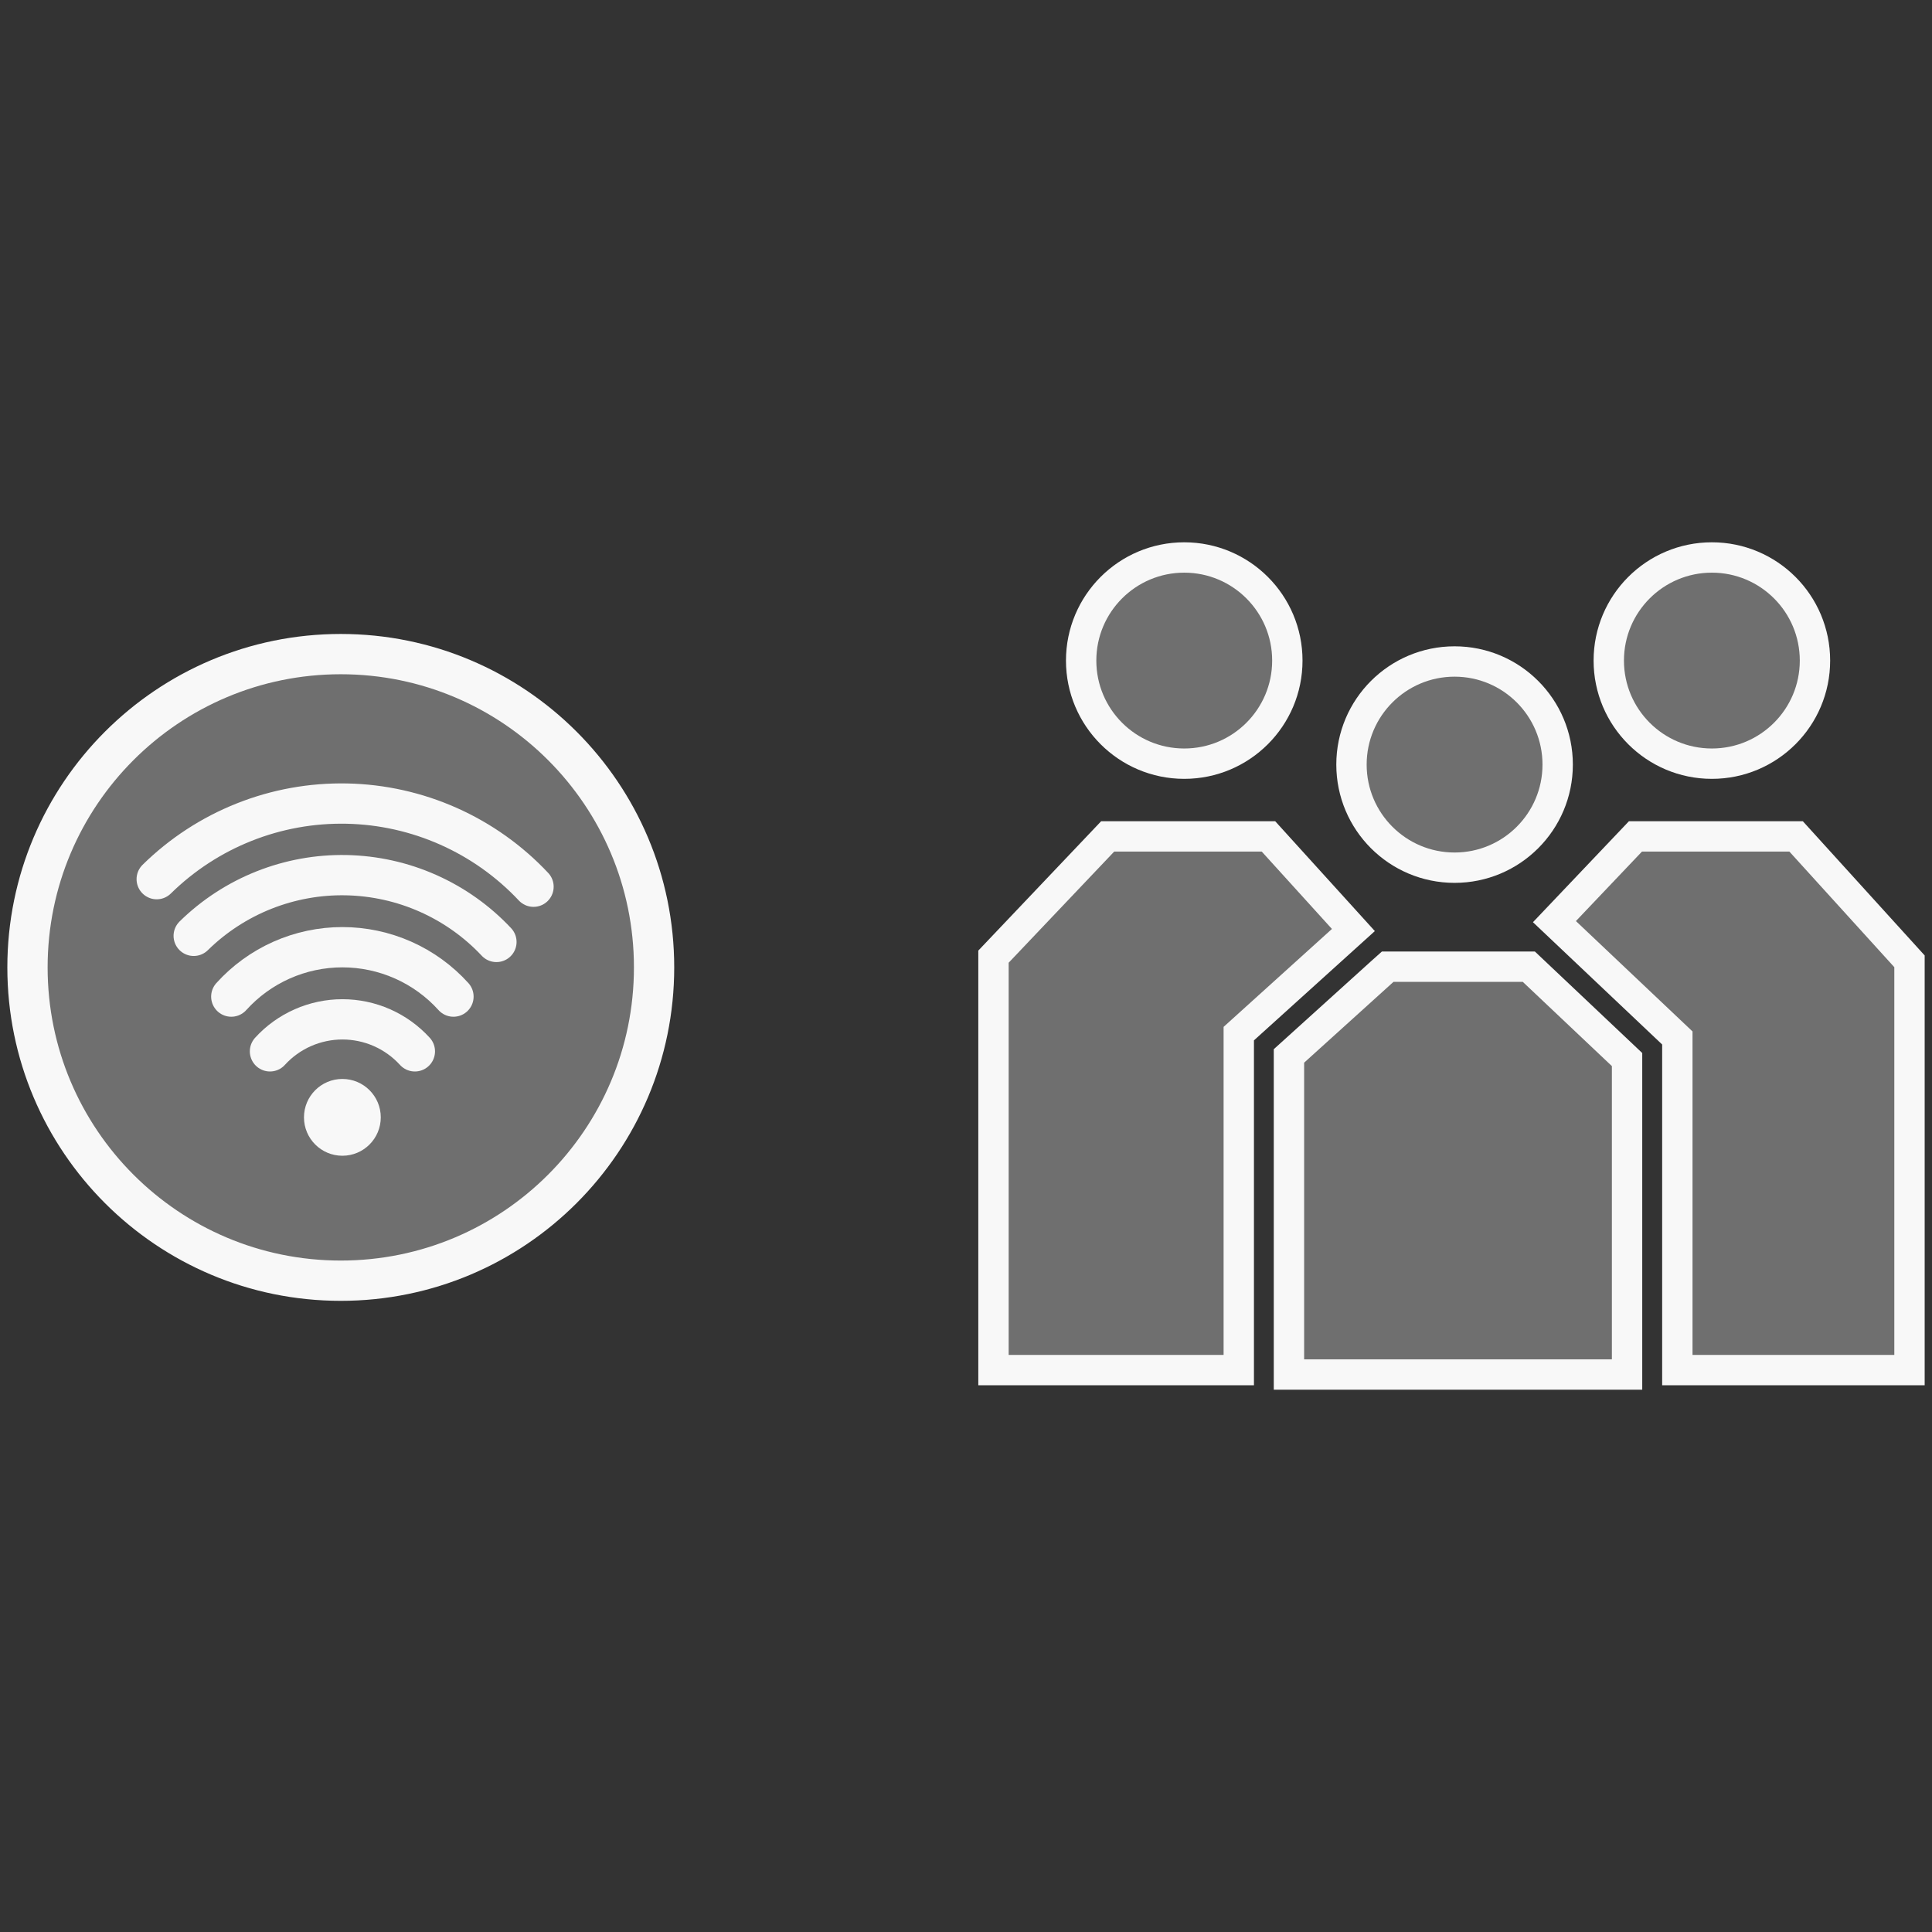<?xml version="1.0" encoding="UTF-8" standalone="no"?>
<svg
   width="80"
   height="80"
   viewBox="0 0 80 80"
   fill="none"
   version="1.1"
   id="svg4148"
   sodipodi:docname="community-light-square.svg"
   inkscape:version="1.2.2 (b0a8486541, 2022-12-01)"
   xmlns:inkscape="http://www.inkscape.org/namespaces/inkscape"
   xmlns:sodipodi="http://sodipodi.sourceforge.net/DTD/sodipodi-0.dtd"
   xmlns="http://www.w3.org/2000/svg"
   xmlns:svg="http://www.w3.org/2000/svg">
  <rect x="0" y="0" width="80" height="80" fill="#333333" stroke="none"/>
  <defs
     id="defs4152" />
  <sodipodi:namedview
     id="namedview4150"
     pagecolor="#ffffff"
     bordercolor="#666666"
     borderopacity="1.0"
     inkscape:showpageshadow="2"
     inkscape:pageopacity="0.0"
     inkscape:pagecheckerboard="0"
     inkscape:deskcolor="#d1d1d1"
     showgrid="false"
     inkscape:zoom="6.22"
     inkscape:cx="31.189711"
     inkscape:cy="50"
     inkscape:window-width="1600"
     inkscape:window-height="831"
     inkscape:window-x="0"
     inkscape:window-y="0"
     inkscape:window-maximized="1"
     inkscape:current-layer="g4146" />
  <g
     opacity="1"
     id="g4146">
    <path
       d="m 56.041,38.51 -4.746,4.29 v 13.933 h -10.157 V 39.613 l 4.729,-4.98 h 6.657 z"
       fill="#c2d9ed"
       stroke="#091f2f"
       stroke-width="1.257"
       id="path4120"
       style="stroke:#f8f8f8;stroke-opacity:1;fill:#f8f8f8;fill-opacity:0.302" />
    <path
       d="m 49.037,31.622 c 2.358,0 4.269,-1.911 4.269,-4.269 0,-2.358 -1.911,-4.269 -4.269,-4.269 -2.358,0 -4.269,1.911 -4.269,4.269 0,2.358 1.911,4.269 4.269,4.269 z"
       fill="#c2d9ed"
       stroke="#091f2f"
       stroke-width="1.257"
       id="path4122"
       style="stroke:#f8f8f8;stroke-opacity:1;fill:#f8f8f8;fill-opacity:0.302" />
    <path
       d="m 79.068,39.806 v 16.927 h -9.613 V 42.98 l -5.089,-4.817 3.354,-3.529 h 6.653 z"
       fill="#c2d9ed"
       stroke="#091f2f"
       stroke-width="1.257"
       id="path4124"
       style="stroke:#f8f8f8;stroke-opacity:1;fill:#f8f8f8;fill-opacity:0.302" />
    <path
       d="m 70.885,31.622 c 2.358,0 4.269,-1.911 4.269,-4.269 0,-2.358 -1.911,-4.269 -4.269,-4.269 -2.358,0 -4.269,1.911 -4.269,4.269 0,2.358 1.911,4.269 4.269,4.269 z"
       fill="#c2d9ed"
       stroke="#091f2f"
       stroke-width="1.257"
       id="path4126"
       style="stroke:#f8f8f8;stroke-opacity:1;fill:#f8f8f8;fill-opacity:0.302" />
    <path
       d="m 67.373,43.874 v 13.042 h -14 V 43.724 l 3.847,-3.479 0.243,-0.217 h 5.842 z"
       fill="#c2d9ed"
       stroke="#091f2f"
       stroke-width="1.257"
       id="path4128"
       style="stroke:#f8f8f8;stroke-opacity:1;fill:#f8f8f8;fill-opacity:0.302" />
    <path
       d="m 60.231,35.929 c 2.358,0 4.269,-1.911 4.269,-4.269 0,-2.358 -1.911,-4.269 -4.269,-4.269 -2.358,0 -4.269,1.911 -4.269,4.269 0,2.358 1.911,4.269 4.269,4.269 z"
       fill="#c2d9ed"
       stroke="#091f2f"
       stroke-width="1.257"
       id="path4130"
       style="fill:#f8f8f8;fill-opacity:0.302;stroke:#f8f8f8;stroke-opacity:1" />
    <circle
       cx="14.138"
       cy="40.084"
       r="13"
       fill="#c2d9ed"
       id="circle4132"
       style="fill:#f8f8f8;fill-opacity:0.302" />
    <path
       d="m 14.111,53.031 c 7.165,0 12.973,-5.809 12.973,-12.973 0,-7.165 -5.809,-12.973 -12.973,-12.973 -7.165,0 -12.973,5.808 -12.973,12.973 0,7.165 5.808,12.973 12.973,12.973 z"
       stroke="#091f2f"
       stroke-width="1.668"
       stroke-miterlimit="10"
       id="path4134"
       style="stroke:#f8f8f8;stroke-opacity:1" />
    <path
       d="m 14.177,47.857 c 0.878,0 1.59,-0.712 1.59,-1.59 0,-0.878 -0.712,-1.59 -1.59,-1.59 -0.878,0 -1.59,0.712 -1.59,1.59 0,0.878 0.712,1.59 1.59,1.59 z"
       fill="#091f2f"
       id="path4136"
       style="fill:#f8f8f8;fill-opacity:1" />
    <path
       d="m 20.556,39.004 c -0.799,-0.852 -1.761,-1.535 -2.828,-2.01 -1.067,-0.475 -2.219,-0.731 -3.386,-0.755 -1.168,-0.024 -2.329,0.187 -3.414,0.618 -1.085,0.431 -2.074,1.075 -2.907,1.894"
       stroke="#091f2f"
       stroke-width="1.668"
       stroke-miterlimit="10"
       stroke-linecap="round"
       id="path4138"
       style="stroke:#f8f8f8;stroke-opacity:1" />
    <path
       d="m 22.092,36.717 c -0.995,-1.06 -2.192,-1.911 -3.52,-2.502 -1.328,-0.591 -2.762,-0.911 -4.215,-0.94 -1.454,-0.029 -2.899,0.232 -4.25,0.77 -1.351,0.537 -2.581,1.339 -3.618,2.359"
       stroke="#091f2f"
       stroke-width="1.668"
       stroke-miterlimit="10"
       stroke-linecap="round"
       id="path4140"
       style="stroke:#f8f8f8;stroke-opacity:1" />
    <path
       d="m 17.179,43.534 c -0.38,-0.417 -0.844,-0.751 -1.36,-0.979 -0.516,-0.228 -1.075,-0.346 -1.64,-0.346 -0.565,0 -1.123,0.118 -1.64,0.346 -0.516,0.228 -0.98,0.561 -1.36,0.979"
       stroke="#091f2f"
       stroke-width="1.668"
       stroke-miterlimit="10"
       stroke-linecap="round"
       id="path4142"
       style="stroke:#f8f8f8;stroke-opacity:1" />
    <path
       d="m 18.777,41.267 c -0.581,-0.644 -1.29,-1.159 -2.083,-1.511 -0.792,-0.352 -1.65,-0.534 -2.517,-0.534 -0.867,0 -1.725,0.182 -2.517,0.534 -0.792,0.352 -1.502,0.867 -2.083,1.511"
       stroke="#091f2f"
       stroke-width="1.668"
       stroke-miterlimit="10"
       stroke-linecap="round"
       id="path4144"
       style="stroke:#f8f8f8;stroke-opacity:1" />
  </g>
</svg>
